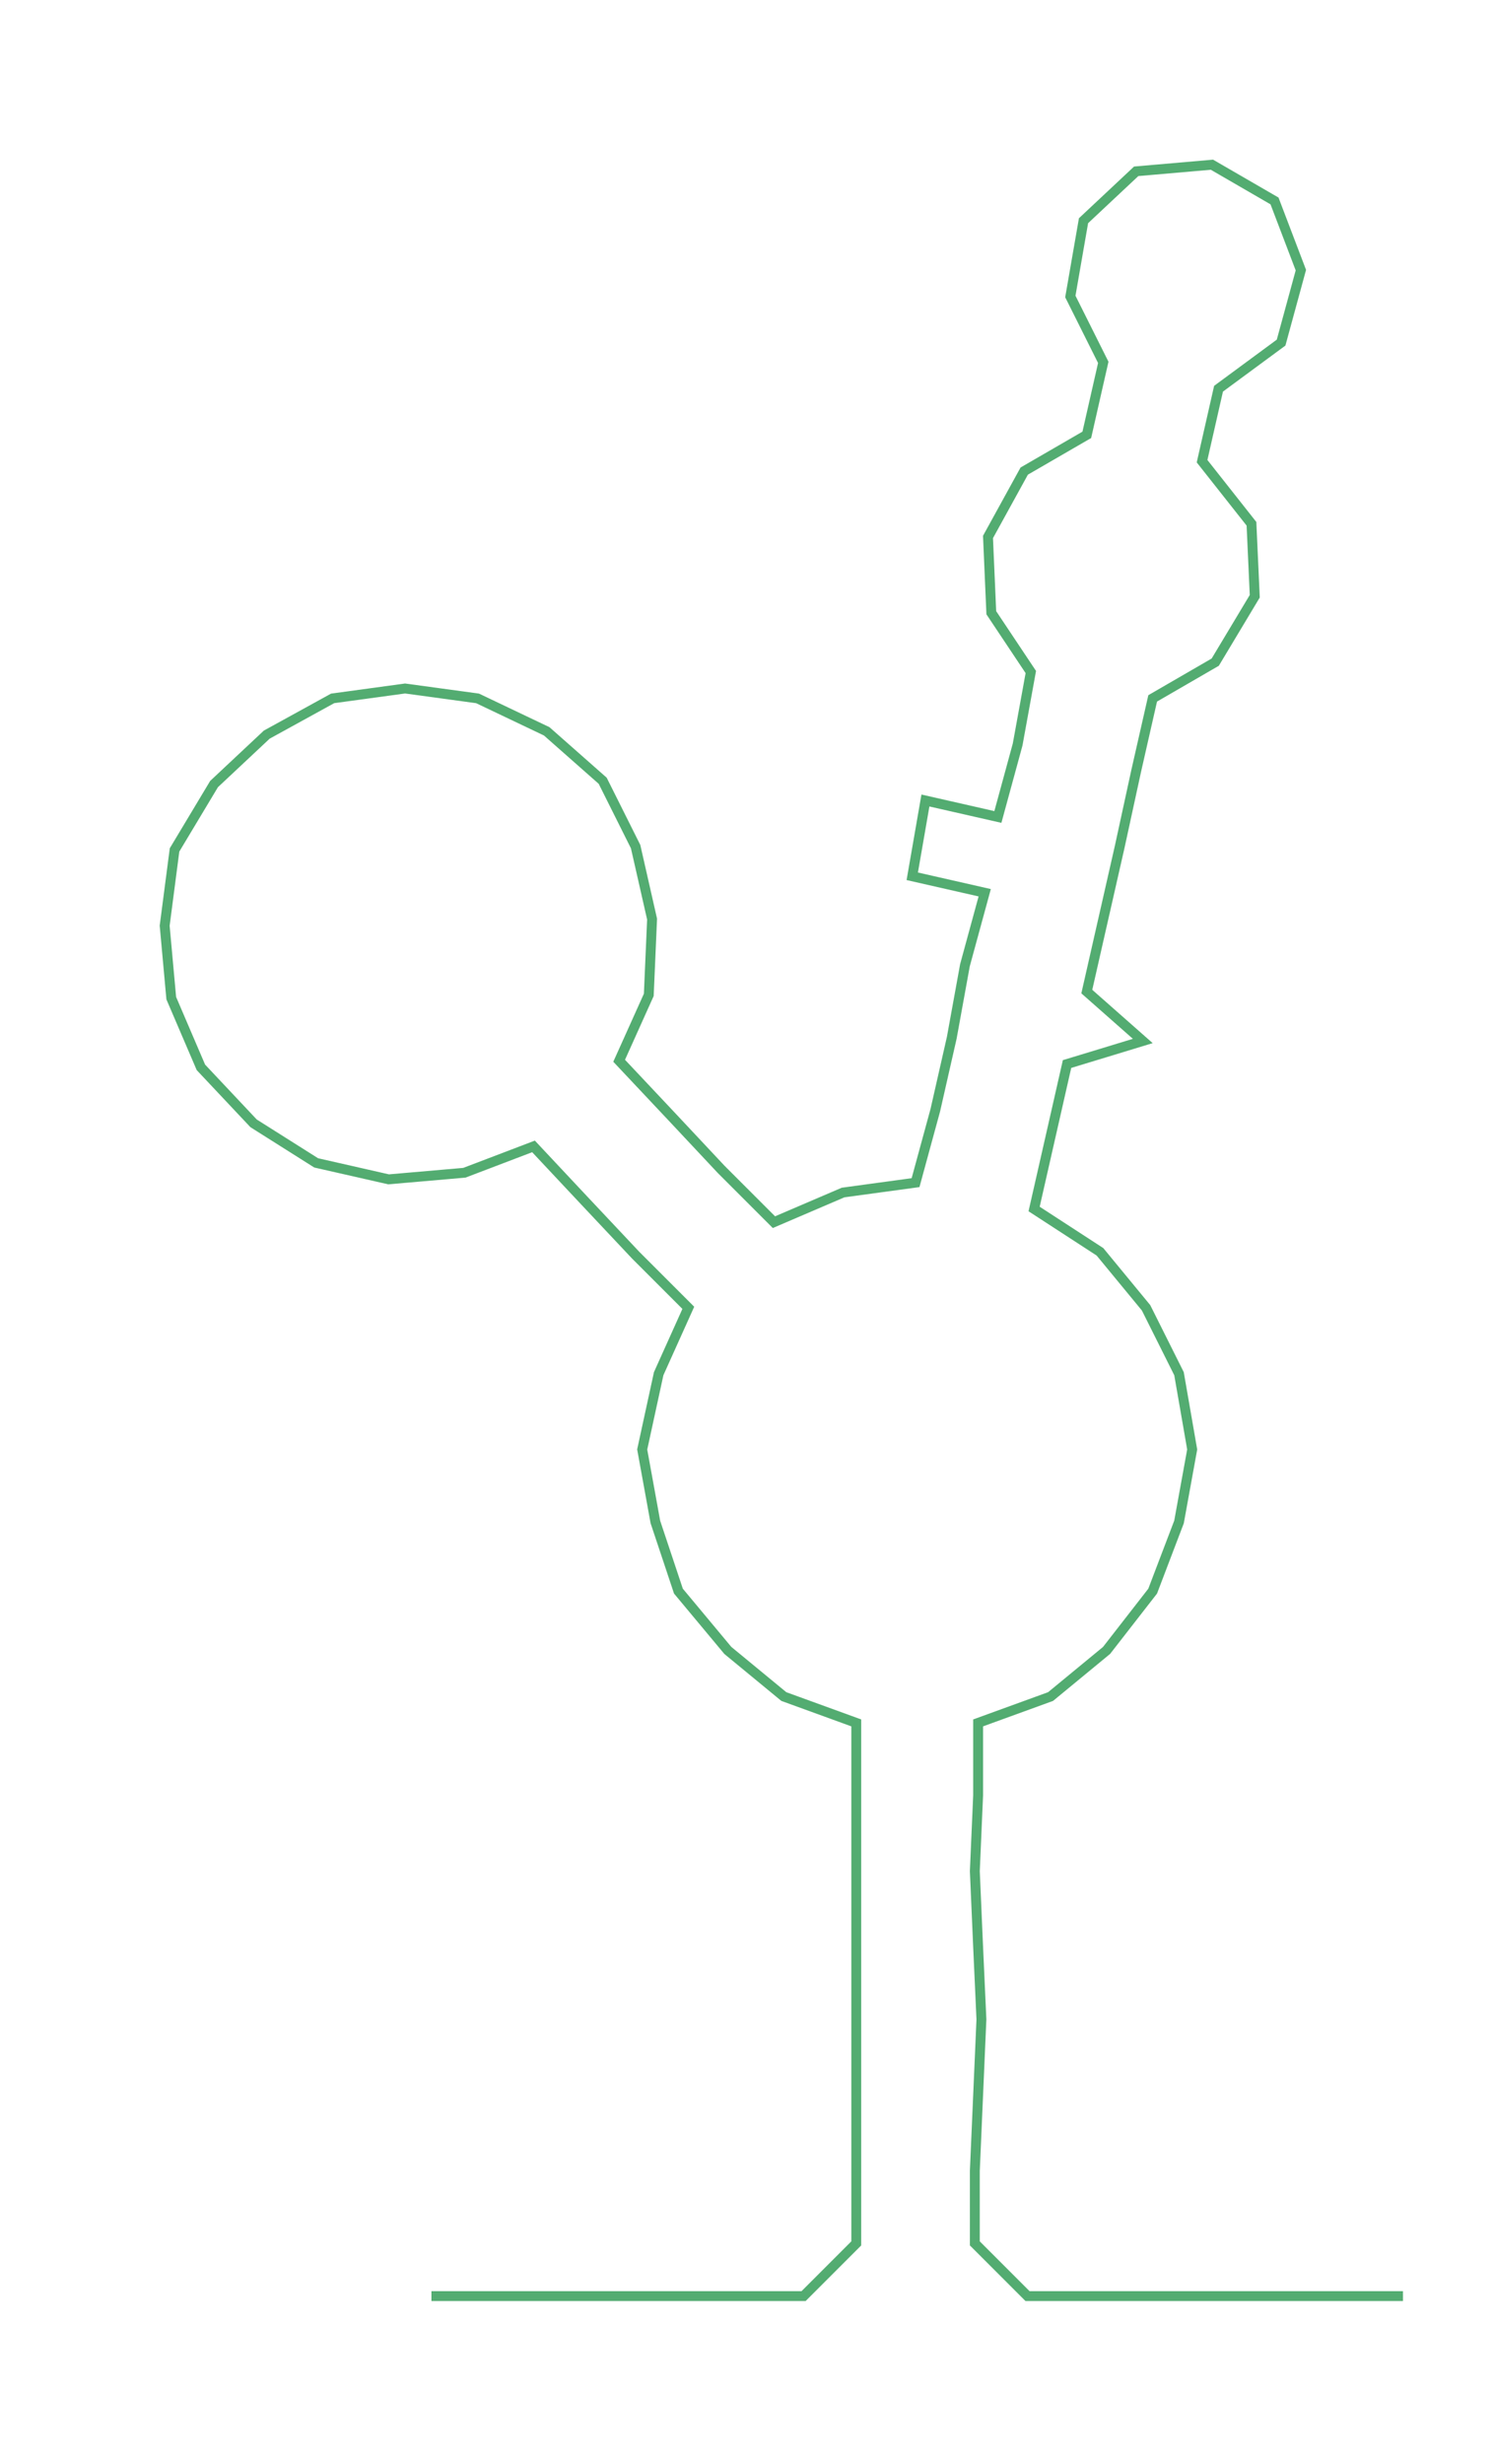 <ns0:svg xmlns:ns0="http://www.w3.org/2000/svg" width="181.957px" height="300px" viewBox="0 0 453.643 747.94"><ns0:path style="stroke:#53ac71;stroke-width:3px;fill:none;" d="M131 697 L131 697 L154 697 L176 697 L199 697 L222 697 L244 697 L260 681 L260 659 L260 636 L260 613 L260 591 L260 568 L260 545 L260 523 L238 515 L221 501 L206 483 L199 462 L195 440 L200 417 L209 397 L193 381 L177 364 L162 348 L141 356 L118 358 L96 353 L77 341 L61 324 L52 303 L50 281 L53 258 L65 238 L81 223 L101 212 L123 209 L145 212 L166 222 L183 237 L193 257 L198 279 L197 302 L188 322 L204 339 L219 355 L235 371 L256 362 L278 359 L284 337 L289 315 L293 293 L299 271 L277 266 L281 243 L303 248 L309 226 L313 204 L301 186 L300 163 L311 143 L330 132 L335 110 L325 90 L329 67 L345 52 L368 50 L387 61 L395 82 L389 104 L370 118 L365 140 L380 159 L381 181 L369 201 L350 212 L345 234 L340 257 L335 279 L330 301 L347 316 L324 323 L319 345 L314 367 L334 380 L348 397 L358 417 L362 440 L358 462 L350 483 L336 501 L319 515 L297 523 L297 545 L296 568 L297 591 L298 613 L297 636 L296 659 L296 681 L312 697 L335 697 L358 697 L380 697 L403 697 L426 697" /></ns0:svg>